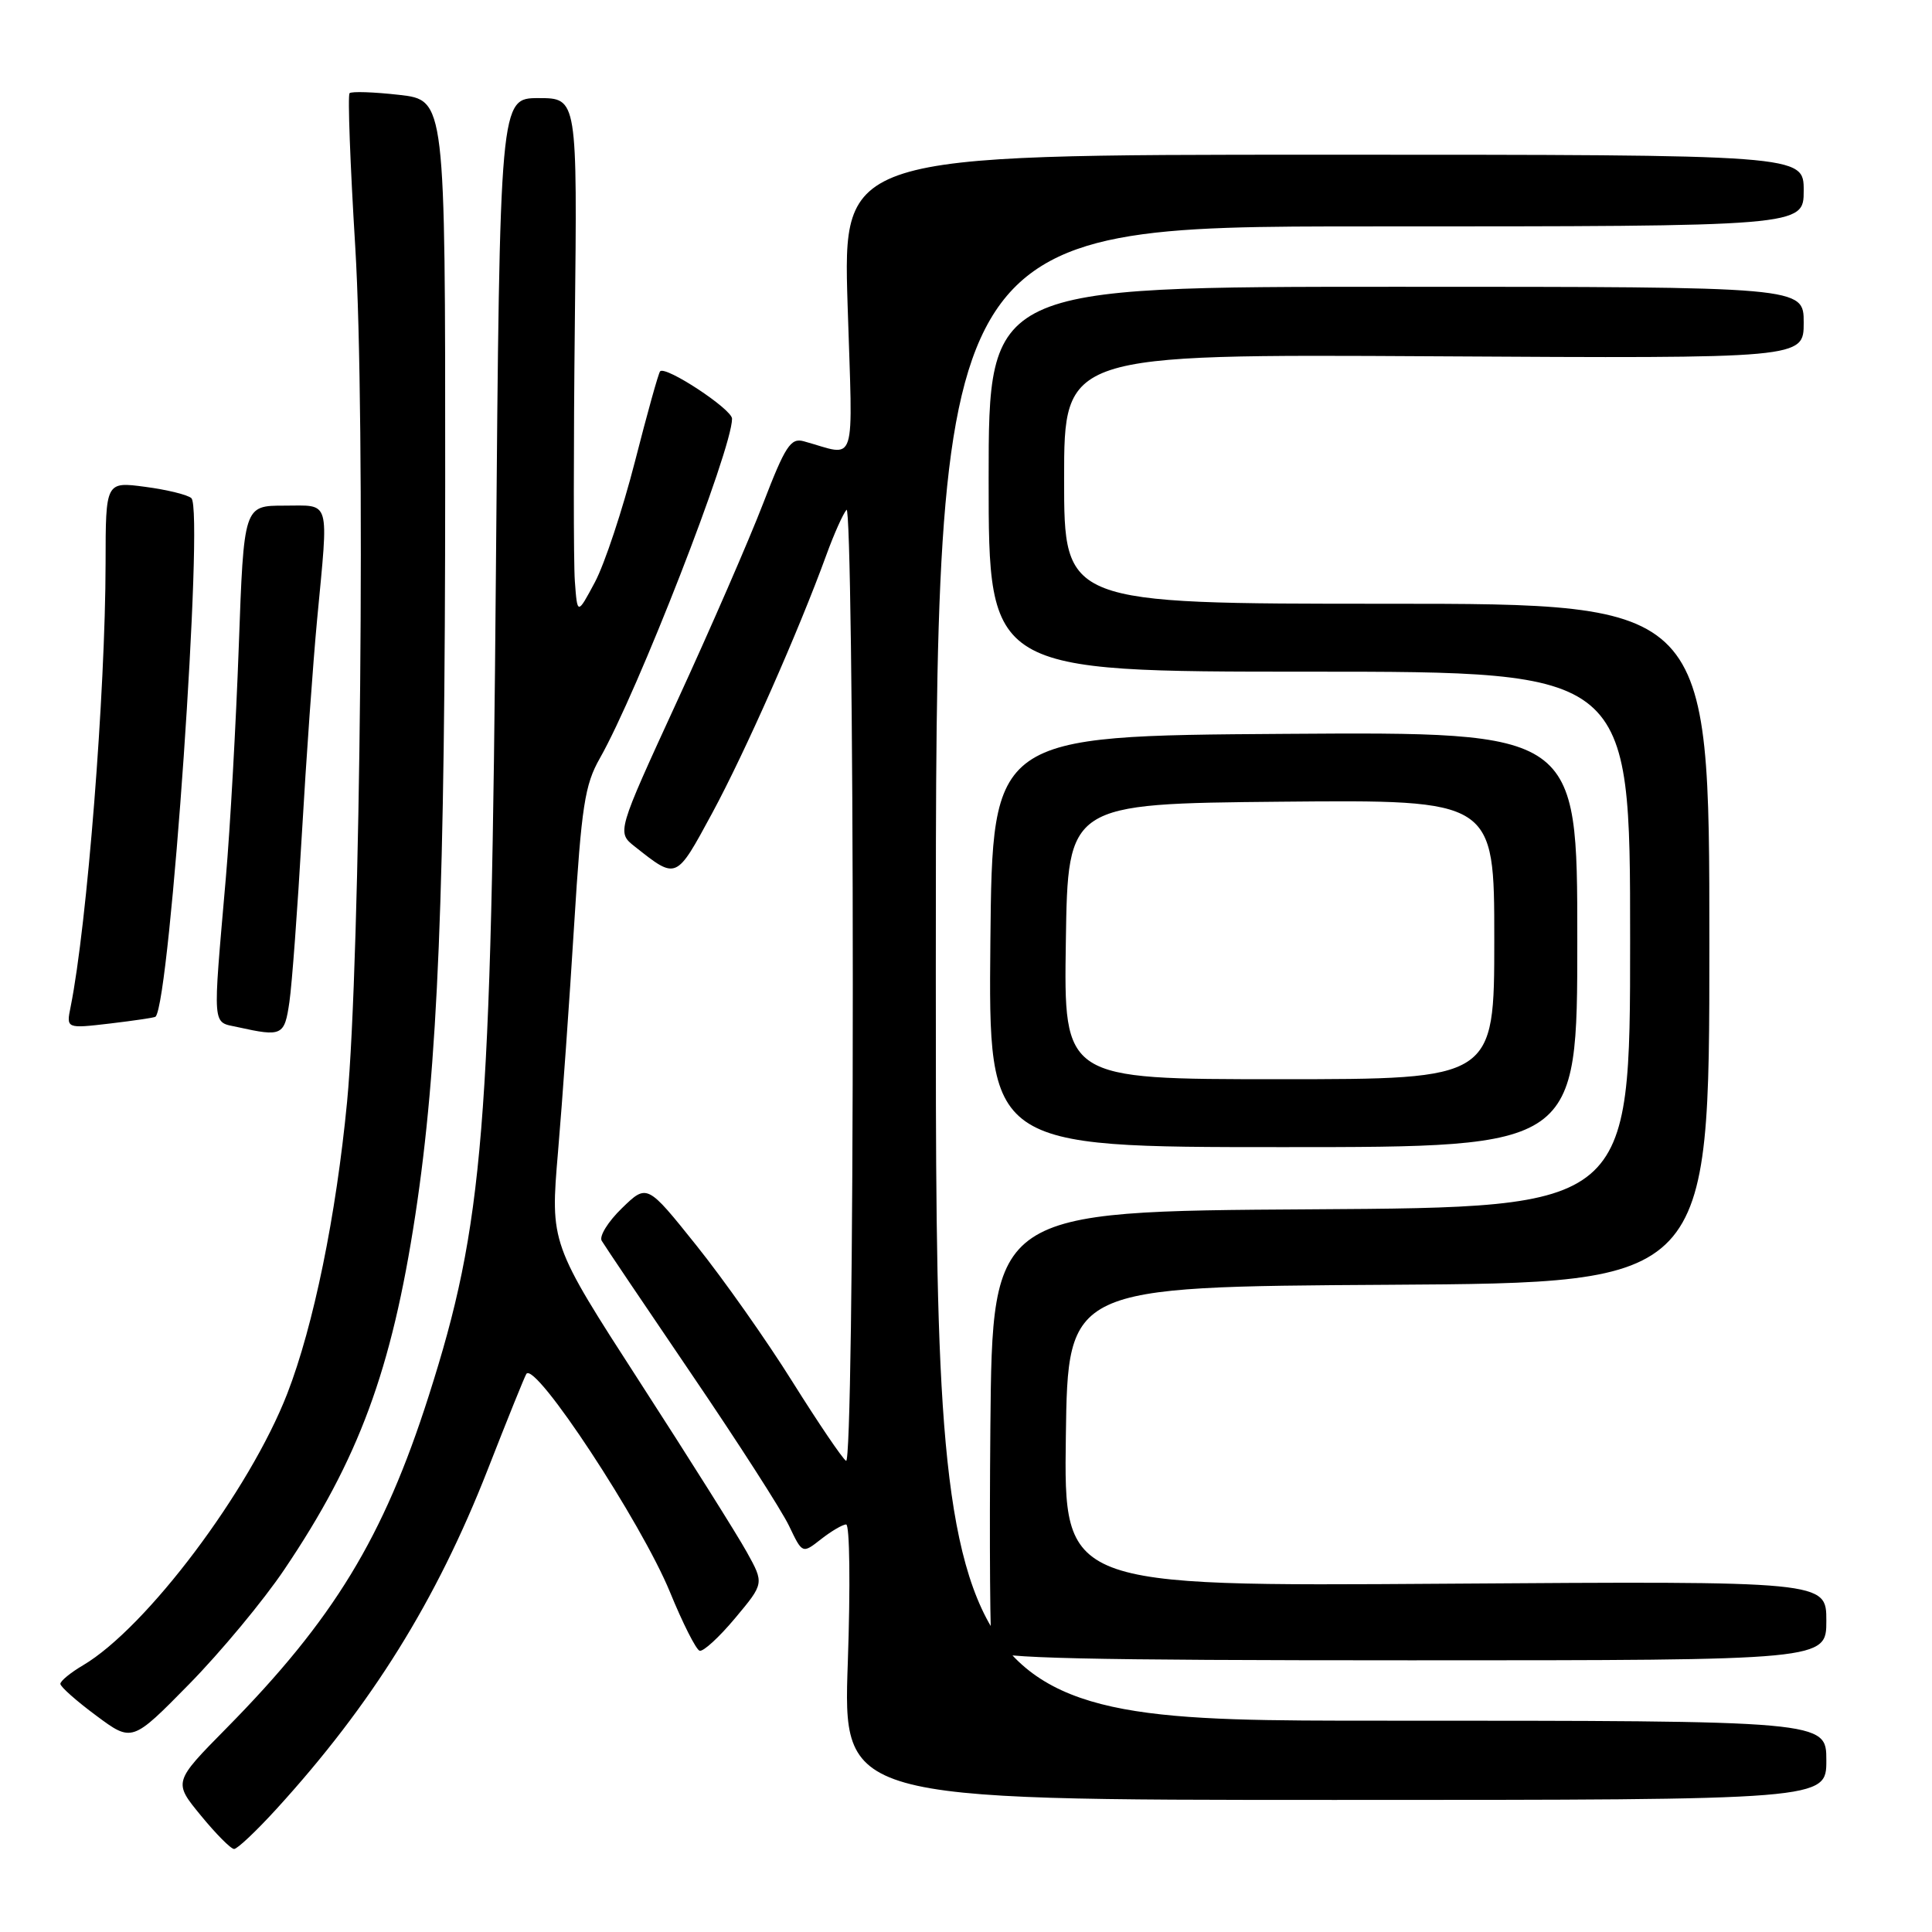 <?xml version="1.0" encoding="UTF-8" standalone="no"?>
<!DOCTYPE svg PUBLIC "-//W3C//DTD SVG 1.1//EN" "http://www.w3.org/Graphics/SVG/1.1/DTD/svg11.dtd" >
<svg xmlns="http://www.w3.org/2000/svg" xmlns:xlink="http://www.w3.org/1999/xlink" version="1.1" viewBox="0 0 256 256">
 <g >
 <path fill="currentColor"
d=" M 36.65 239.68 C 49.26 225.85 57.82 212.10 64.62 194.74 C 67.25 188.01 69.56 182.29 69.75 182.04 C 70.96 180.39 84.97 201.69 88.78 210.97 C 90.46 215.08 92.23 218.58 92.70 218.73 C 93.17 218.89 95.29 216.95 97.41 214.41 C 101.26 209.81 101.26 209.81 98.95 205.65 C 97.69 203.37 91.31 193.23 84.78 183.13 C 72.91 164.75 72.91 164.75 73.94 152.63 C 74.51 145.96 75.47 132.40 76.08 122.50 C 77.05 106.85 77.49 103.98 79.47 100.50 C 84.51 91.63 97.00 59.56 97.00 55.48 C 97.00 54.23 88.22 48.44 87.47 49.20 C 87.26 49.40 85.76 54.79 84.13 61.17 C 82.49 67.56 80.11 74.74 78.83 77.14 C 76.50 81.50 76.50 81.50 76.17 77.00 C 75.99 74.53 75.99 59.11 76.17 42.75 C 76.50 13.00 76.50 13.00 71.37 13.00 C 66.23 13.00 66.23 13.00 65.71 75.75 C 65.10 149.82 64.09 162.15 56.81 184.96 C 50.82 203.73 44.20 214.60 30.00 229.00 C 22.97 236.13 22.97 236.13 26.61 240.56 C 28.61 243.00 30.59 245.00 31.02 245.00 C 31.45 245.00 33.98 242.61 36.65 239.68 Z  M 242.00 233.25 C 242.00 228.00 242.00 228.00 183.00 228.00 C 124.00 228.00 124.00 228.00 124.00 129.00 C 124.00 30.00 124.00 30.00 181.50 30.00 C 239.00 30.00 239.00 30.00 239.00 25.25 C 239.00 20.50 239.00 20.50 175.35 20.50 C 111.70 20.50 111.70 20.50 112.31 40.35 C 113.00 62.49 113.66 60.43 106.50 58.47 C 104.77 57.99 104.05 59.10 101.12 66.71 C 99.26 71.54 94.13 83.33 89.73 92.89 C 81.73 110.29 81.73 110.29 84.11 112.17 C 89.69 116.58 89.55 116.64 94.36 107.76 C 98.71 99.72 105.83 83.62 109.51 73.50 C 110.51 70.75 111.71 68.07 112.17 67.55 C 112.62 67.03 113.00 95.29 113.00 130.36 C 113.00 167.29 112.63 193.89 112.11 193.57 C 111.62 193.27 108.43 188.55 105.01 183.10 C 101.60 177.64 95.86 169.50 92.27 165.02 C 85.74 156.86 85.74 156.86 82.41 160.09 C 80.58 161.86 79.37 163.81 79.73 164.41 C 80.08 165.01 85.42 172.93 91.58 182.00 C 97.75 191.07 103.59 200.16 104.56 202.20 C 106.32 205.89 106.32 205.89 108.79 203.95 C 110.16 202.88 111.65 202.00 112.12 202.00 C 112.59 202.00 112.69 210.21 112.34 220.25 C 111.70 238.50 111.70 238.50 176.85 238.50 C 242.00 238.50 242.00 238.50 242.00 233.25 Z  M 37.68 207.96 C 47.54 193.35 51.89 181.57 55.03 161.01 C 58.04 141.26 58.98 118.28 58.99 63.88 C 59.00 13.26 59.00 13.26 52.89 12.57 C 49.54 12.19 46.58 12.09 46.32 12.35 C 46.06 12.61 46.40 21.75 47.07 32.66 C 48.46 55.36 47.78 127.27 45.99 146.00 C 44.54 161.08 41.55 175.67 38.07 184.65 C 33.07 197.52 19.41 215.69 11.00 220.66 C 9.35 221.63 8.00 222.74 8.00 223.12 C 8.00 223.50 10.14 225.40 12.75 227.33 C 17.50 230.86 17.50 230.86 25.08 223.14 C 29.24 218.90 34.92 212.07 37.68 207.96 Z  M 242.00 214.75 C 242.00 209.50 242.00 209.50 191.48 209.85 C 140.96 210.20 140.96 210.20 141.23 190.35 C 141.50 170.50 141.50 170.50 184.00 170.24 C 226.50 169.98 226.50 169.98 226.50 124.99 C 226.50 80.00 226.50 80.00 183.75 80.00 C 141.00 80.00 141.00 80.00 141.00 63.46 C 141.00 46.93 141.00 46.93 190.00 47.21 C 239.00 47.50 239.00 47.50 239.00 42.75 C 239.00 38.00 239.00 38.00 185.00 38.00 C 131.00 38.00 131.00 38.00 131.00 63.50 C 131.00 89.00 131.00 89.00 173.50 89.00 C 216.00 89.00 216.00 89.00 216.00 124.49 C 216.00 159.98 216.00 159.98 173.75 160.24 C 131.50 160.50 131.50 160.50 131.23 188.99 C 131.09 204.66 131.19 218.04 131.45 218.74 C 131.83 219.73 143.57 220.00 186.97 220.00 C 242.00 220.00 242.00 220.00 242.00 214.75 Z  M 209.00 124.49 C 209.00 96.98 209.00 96.98 170.25 97.24 C 131.50 97.50 131.50 97.50 131.23 124.75 C 130.97 152.00 130.97 152.00 169.98 152.00 C 209.00 152.00 209.00 152.00 209.00 124.49 Z  M 38.35 132.75 C 38.69 130.41 39.43 120.40 40.00 110.50 C 40.57 100.60 41.48 87.81 42.02 82.08 C 43.55 65.85 43.88 67.00 37.66 67.00 C 32.31 67.00 32.31 67.00 31.64 85.63 C 31.27 95.88 30.50 109.71 29.92 116.38 C 28.17 136.61 28.07 135.34 31.50 136.10 C 37.39 137.40 37.70 137.25 38.35 132.75 Z  M 20.61 134.72 C 22.55 132.70 27.05 67.60 25.36 66.01 C 24.89 65.57 22.14 64.89 19.25 64.51 C 14.00 63.81 14.00 63.81 13.99 74.66 C 13.97 91.66 11.54 122.56 9.36 133.40 C 8.77 136.30 8.77 136.30 14.59 135.62 C 17.78 135.24 20.49 134.84 20.61 134.72 Z  M 141.23 124.75 C 141.50 106.50 141.50 106.50 169.75 106.23 C 198.00 105.97 198.00 105.97 198.00 124.48 C 198.00 143.00 198.00 143.00 169.48 143.00 C 140.95 143.00 140.95 143.00 141.23 124.75 Z "/>
</g>
</svg>